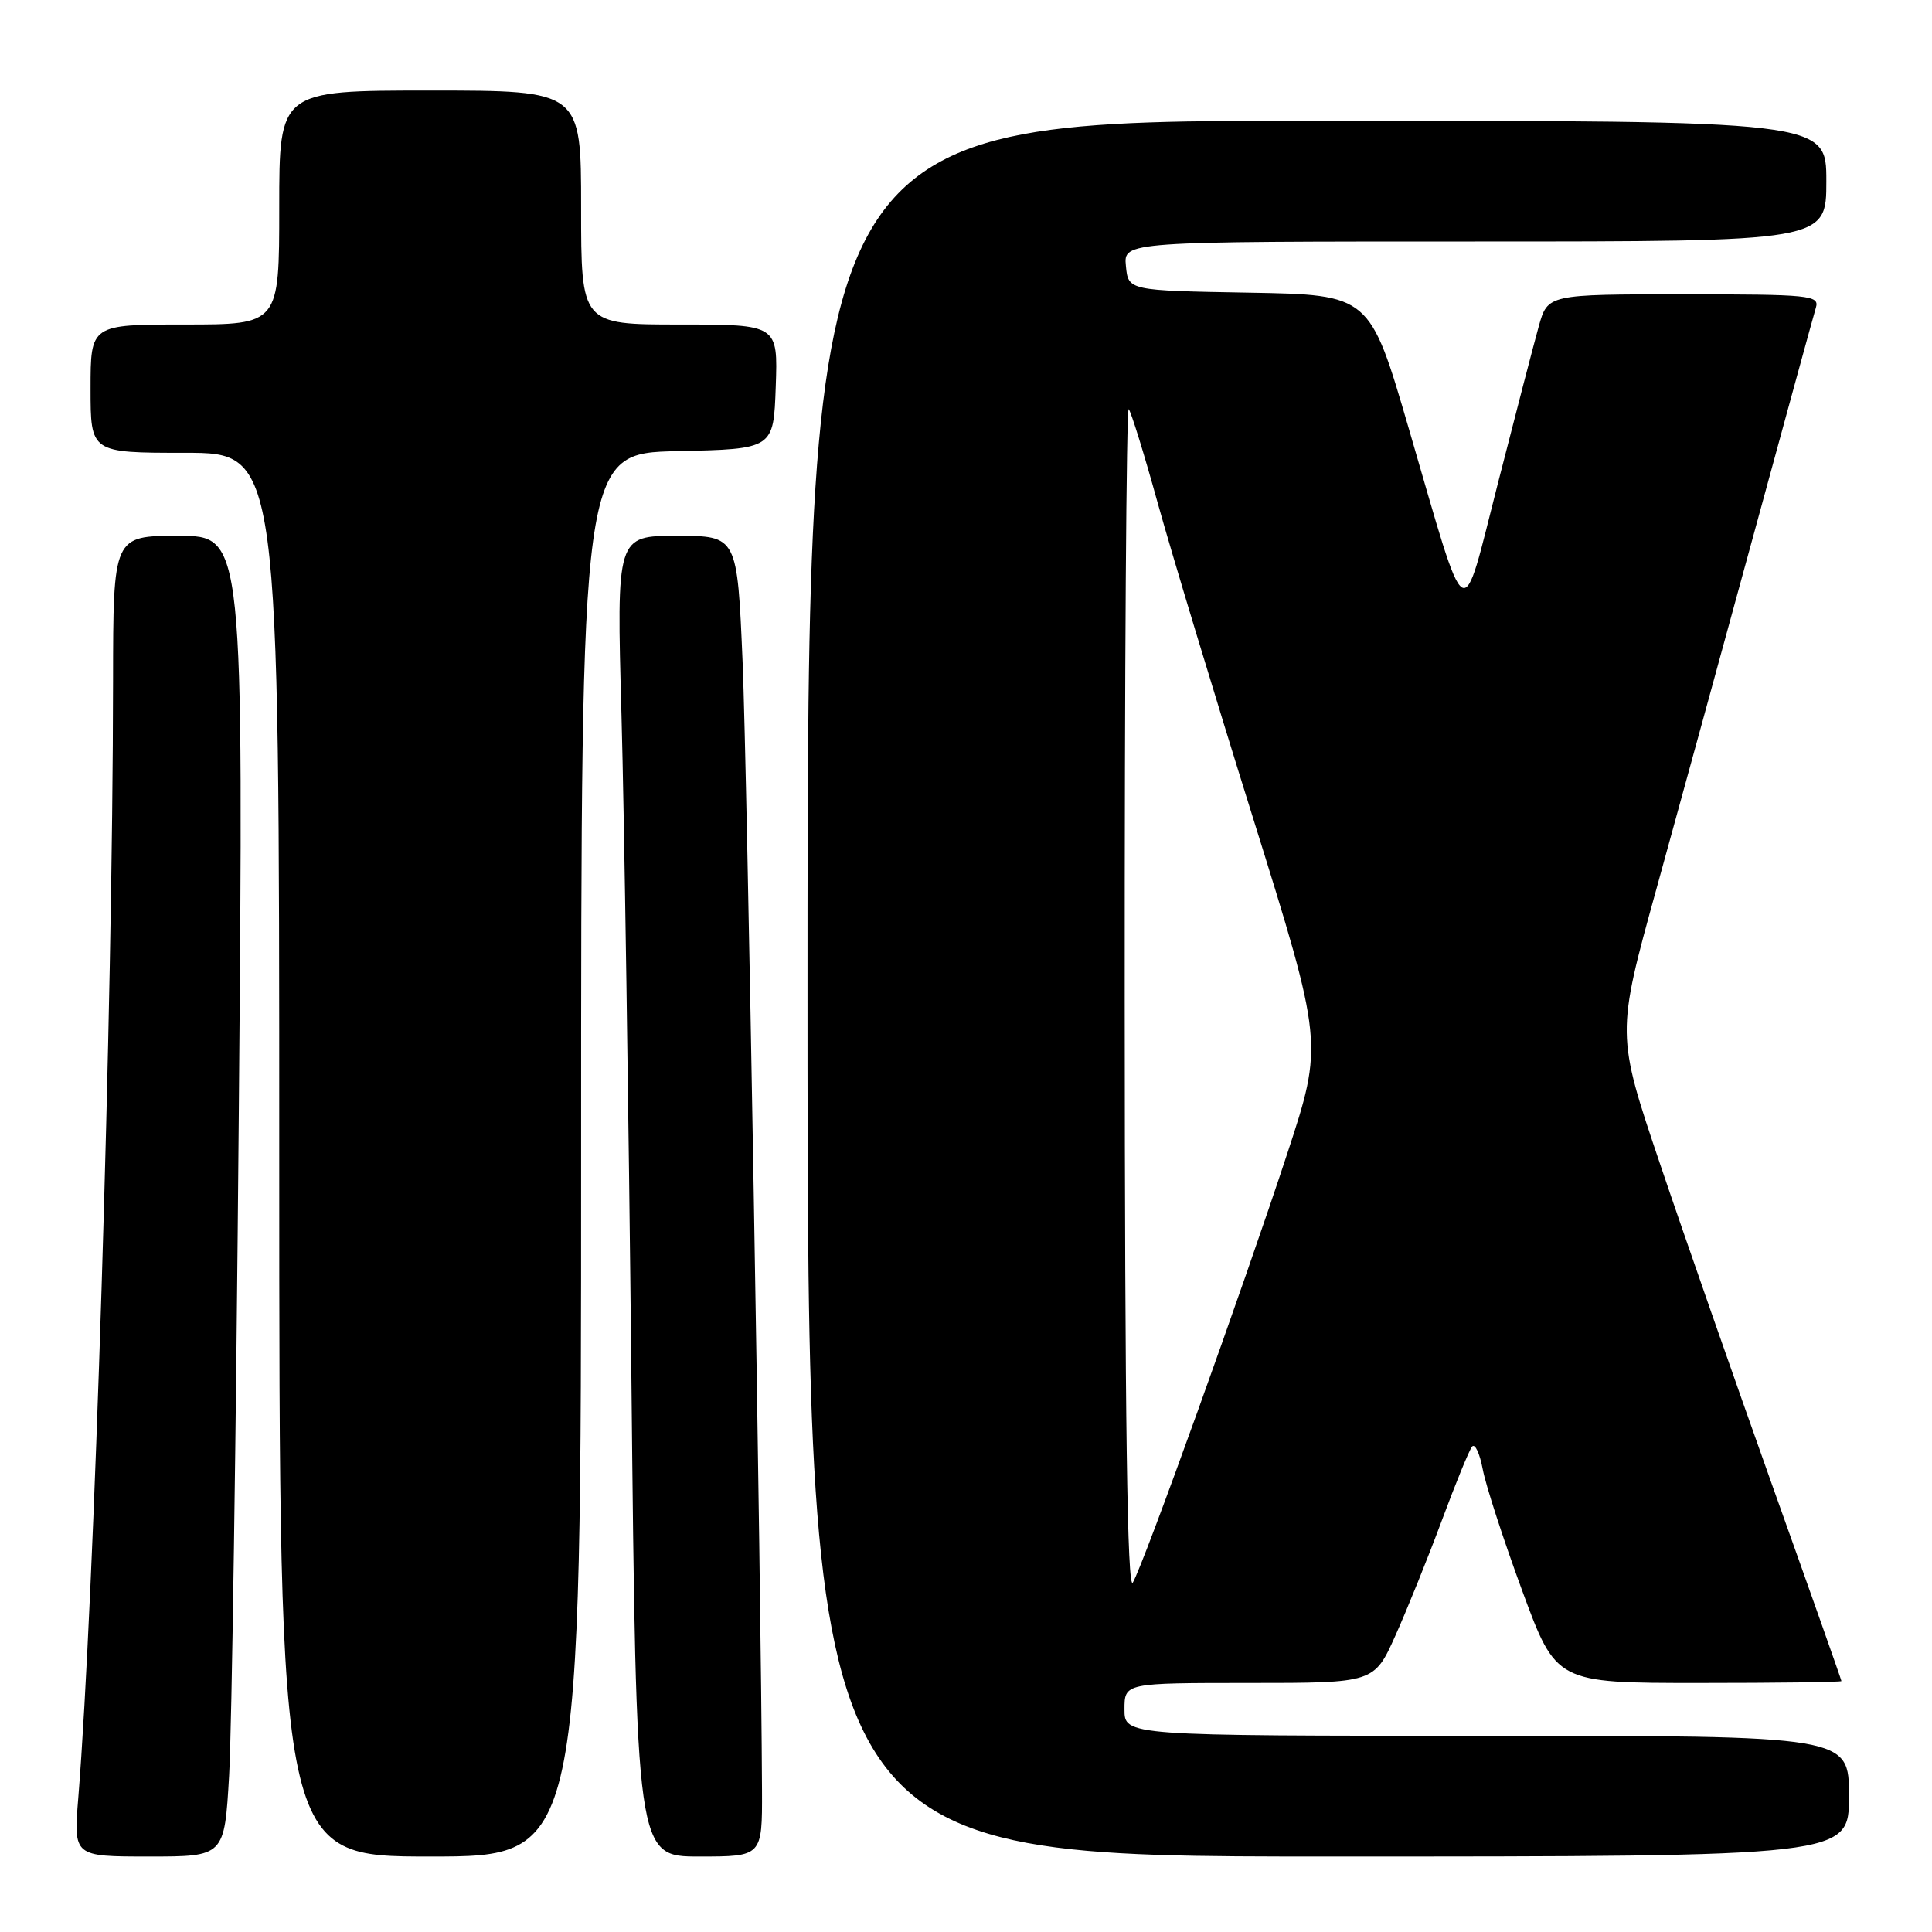 <?xml version="1.0" encoding="UTF-8" standalone="no"?>
<!DOCTYPE svg PUBLIC "-//W3C//DTD SVG 1.1//EN" "http://www.w3.org/Graphics/SVG/1.1/DTD/svg11.dtd" >
<svg xmlns="http://www.w3.org/2000/svg" xmlns:xlink="http://www.w3.org/1999/xlink" version="1.1" viewBox="0 0 256 256">
 <g >
 <path fill="currentColor"
d=" M 30.36 235.25 C 30.71 229.34 31.28 189.96 31.64 147.75 C 32.29 71.00 32.29 71.00 23.64 71.00 C 15.00 71.00 15.00 71.00 14.98 90.25 C 14.95 133.48 12.50 211.87 10.37 238.25 C 9.74 246.00 9.74 246.00 19.74 246.00 C 29.74 246.00 29.74 246.00 30.36 235.25 Z  M 77.00 153.03 C 77.00 60.06 77.00 60.06 89.75 59.78 C 102.50 59.50 102.50 59.50 102.79 51.25 C 103.08 43.00 103.08 43.00 90.04 43.00 C 77.00 43.00 77.00 43.00 77.00 27.50 C 77.00 12.00 77.00 12.00 57.00 12.00 C 37.00 12.00 37.00 12.00 37.00 27.50 C 37.00 43.00 37.00 43.00 24.50 43.00 C 12.00 43.00 12.00 43.00 12.00 51.50 C 12.00 60.00 12.00 60.00 24.50 60.00 C 37.00 60.00 37.00 60.00 37.00 153.00 C 37.00 246.00 37.00 246.00 57.00 246.00 C 77.00 246.00 77.00 246.00 77.00 153.03 Z  M 100.97 237.25 C 100.86 210.34 99.00 102.00 98.40 87.75 C 97.69 71.00 97.69 71.00 89.69 71.00 C 81.69 71.00 81.69 71.00 82.35 94.75 C 82.71 107.81 83.30 147.19 83.66 182.25 C 84.31 246.00 84.31 246.00 92.66 246.00 C 101.00 246.00 101.00 246.00 100.97 237.25 Z  M 245.00 238.00 C 245.00 230.00 245.00 230.00 197.00 230.00 C 149.00 230.00 149.00 230.00 149.00 226.50 C 149.00 223.00 149.00 223.00 165.54 223.00 C 182.08 223.00 182.08 223.00 184.90 216.72 C 186.45 213.26 189.22 206.40 191.05 201.47 C 192.88 196.54 194.68 192.13 195.06 191.68 C 195.44 191.22 196.07 192.57 196.47 194.68 C 196.86 196.78 199.21 204.01 201.69 210.75 C 206.20 223.00 206.20 223.00 225.10 223.00 C 235.50 223.00 244.00 222.89 244.00 222.75 C 244.00 222.61 239.91 211.03 234.90 197.00 C 229.90 182.97 223.18 163.75 219.98 154.27 C 214.16 137.04 214.16 137.04 219.49 117.77 C 222.42 107.17 228.25 85.90 232.46 70.50 C 236.66 55.10 240.33 41.71 240.62 40.75 C 241.10 39.13 239.81 39.00 223.11 39.00 C 205.08 39.00 205.08 39.00 203.89 43.25 C 203.24 45.59 200.81 54.92 198.49 64.00 C 193.54 83.31 194.61 83.97 186.67 56.78 C 181.50 39.06 181.50 39.06 165.50 38.78 C 149.50 38.50 149.50 38.50 149.19 35.25 C 148.87 32.00 148.87 32.00 195.44 32.00 C 242.00 32.00 242.00 32.00 242.00 24.00 C 242.00 16.00 242.00 16.00 174.50 16.00 C 107.00 16.00 107.00 16.00 107.00 131.00 C 107.00 246.00 107.00 246.00 176.00 246.00 C 245.00 246.00 245.00 246.00 245.00 238.00 Z  M 149.03 132.58 C 149.01 89.18 149.25 53.92 149.56 54.22 C 149.86 54.53 151.60 60.12 153.40 66.64 C 155.21 73.16 160.89 91.95 166.03 108.38 C 175.36 138.26 175.36 138.26 170.56 152.88 C 164.73 170.61 151.57 207.19 150.11 209.69 C 149.37 210.97 149.05 188.25 149.03 132.58 Z "/>
</g>
</svg>
